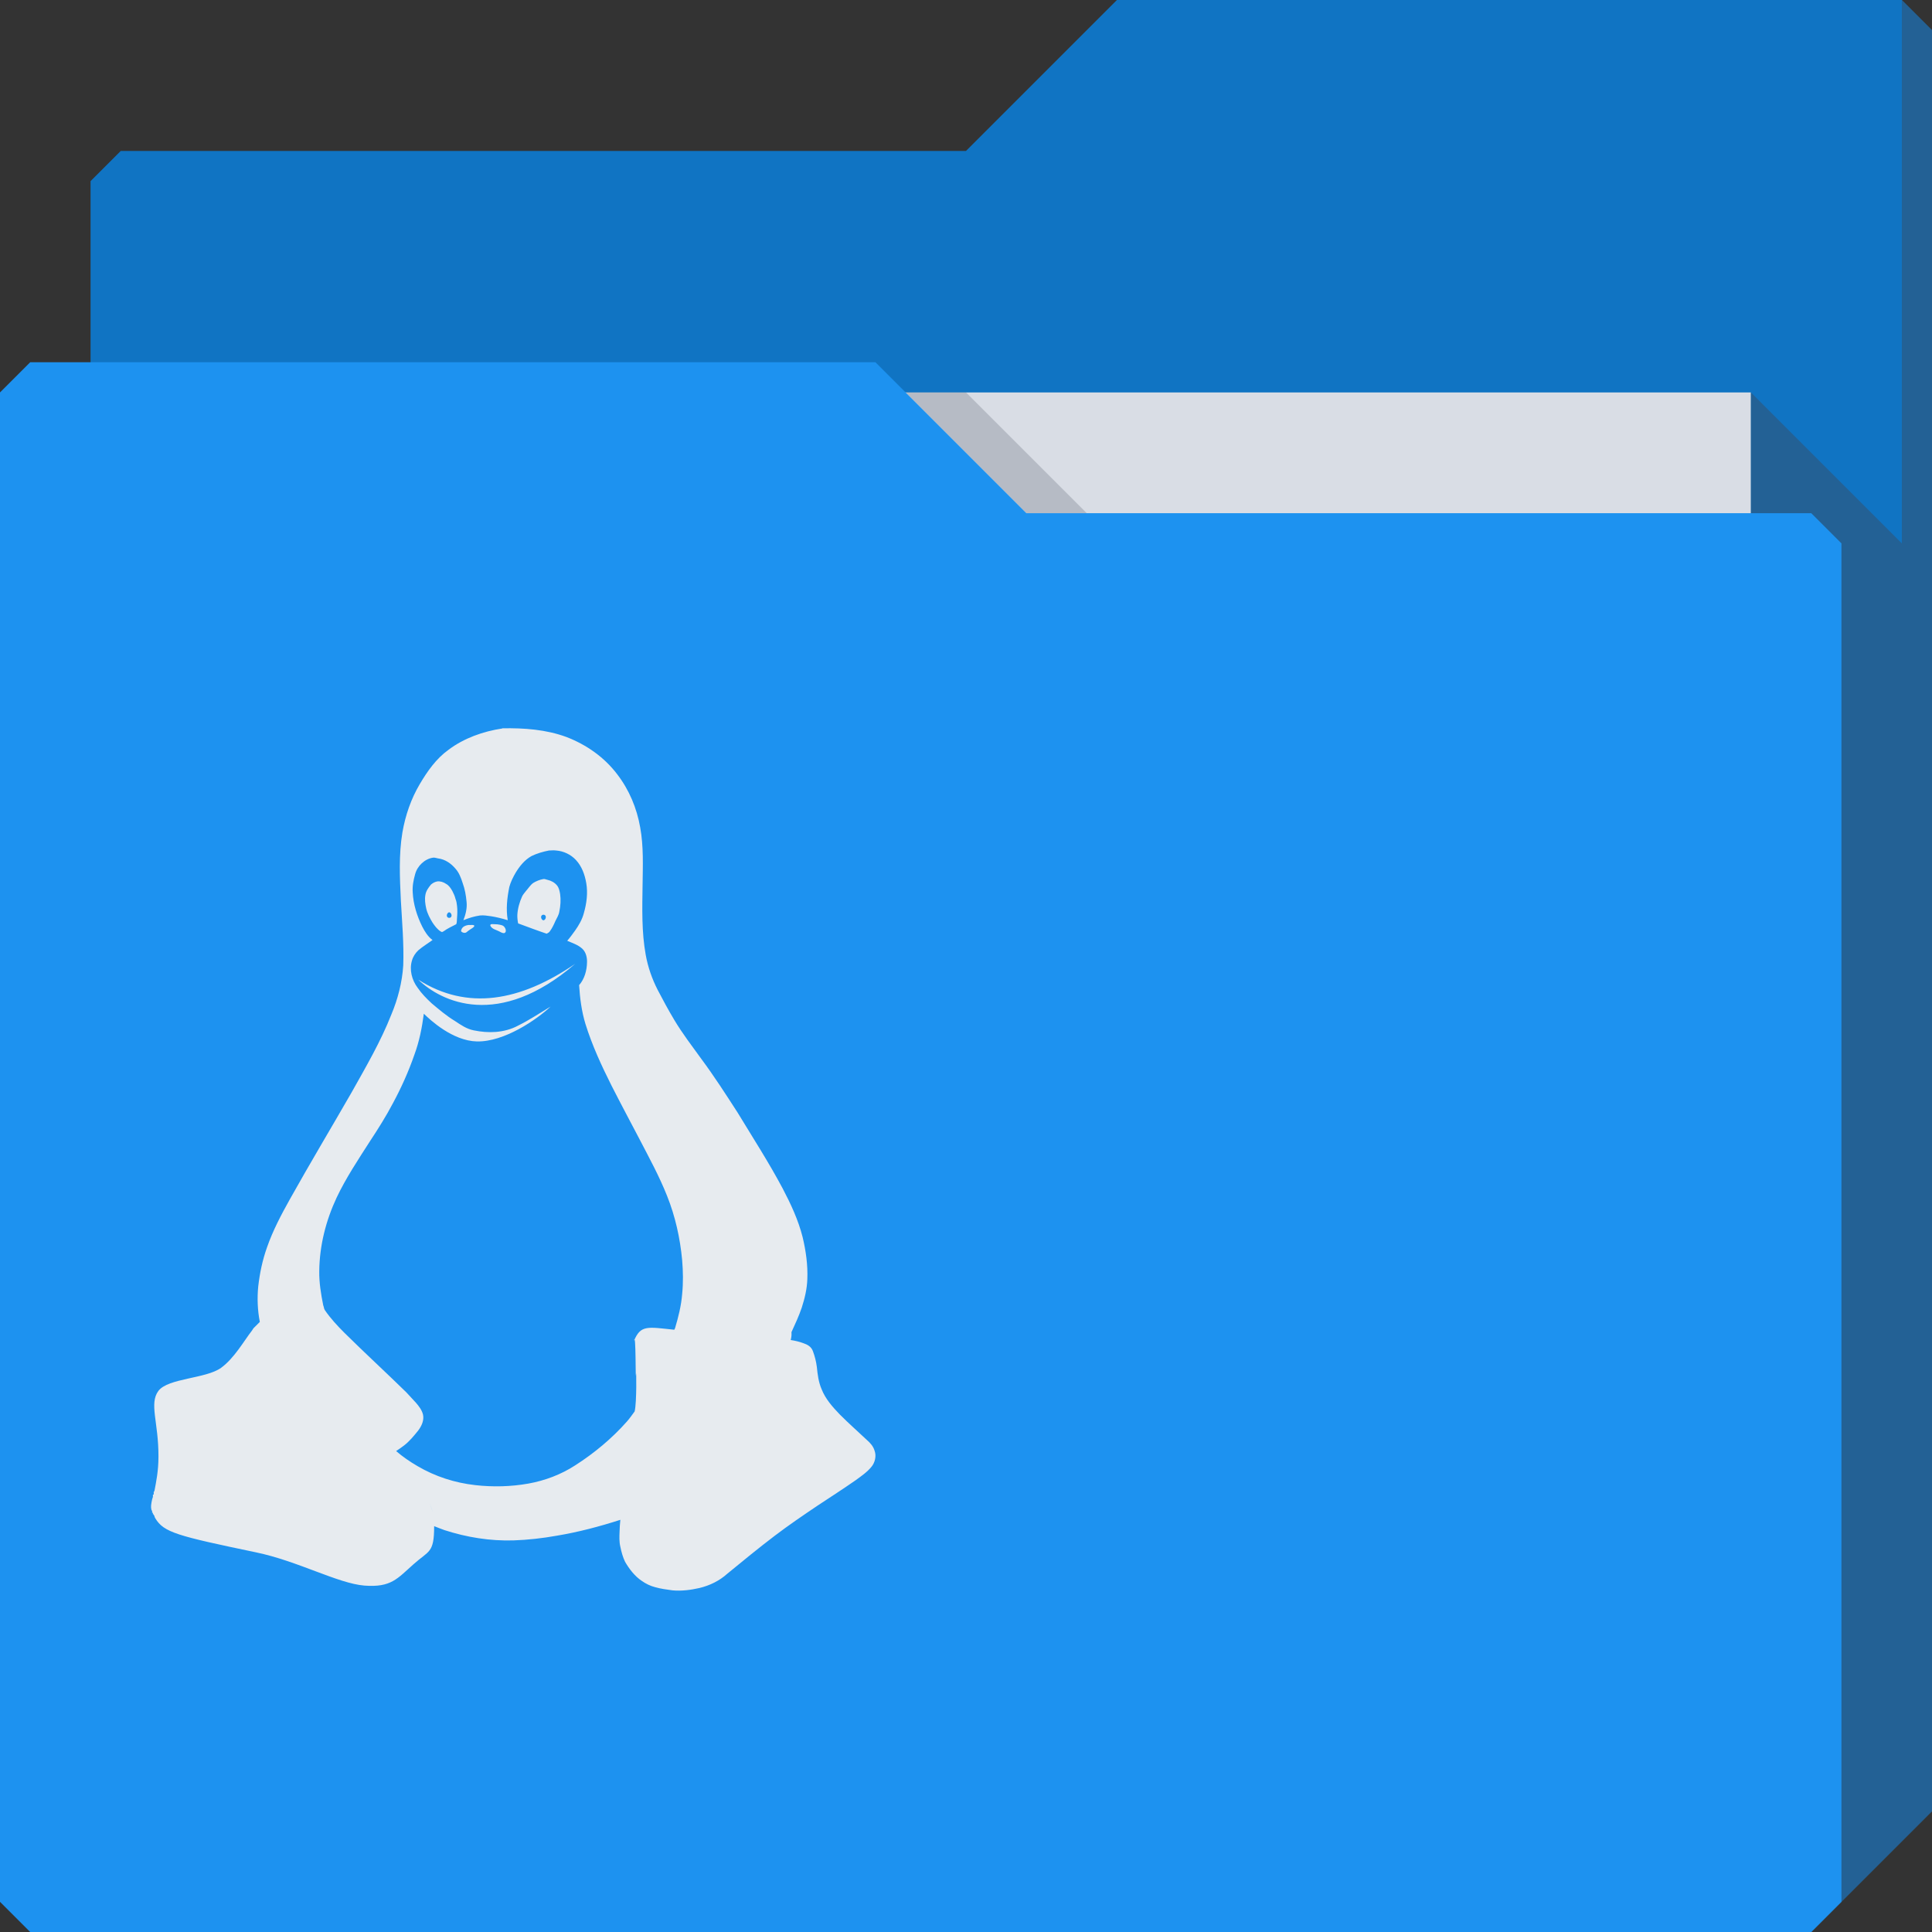 <?xml version="1.0" encoding="UTF-8" standalone="no"?>
<!-- Created with Inkscape (http://www.inkscape.org/) -->

<svg
   xmlns:dc="http://purl.org/dc/elements/1.1/"
   xmlns:cc="http://creativecommons.org/ns#"
   xmlns:rdf="http://www.w3.org/1999/02/22-rdf-syntax-ns#"
   xmlns:svg="http://www.w3.org/2000/svg"
   xmlns="http://www.w3.org/2000/svg"
   xmlns:sodipodi="http://sodipodi.sourceforge.net/DTD/sodipodi-0.dtd"
   xmlns:inkscape="http://www.inkscape.org/namespaces/inkscape"
   id="svg13094"
   height="64"
   width="64"
   version="1.1"
   inkscape:version="0.48.4 r9939"
   sodipodi:docname="folder-linux.svg"
   inkscape:export-filename="folder.png"
   inkscape:export-xdpi="90"
   inkscape:export-ydpi="90">
  <rect width="100%" height="100%" fill="#333333" stroke="none"/>
  <sodipodi:namedview
     pagecolor="#ffffff"
     bordercolor="#666666"
     borderopacity="1"
     objecttolerance="10"
     gridtolerance="10"
     guidetolerance="10"
     inkscape:pageopacity="0"
     inkscape:pageshadow="2"
     inkscape:window-width="1920"
     inkscape:window-height="1022"
     id="namedview46"
     showgrid="true"
     inkscape:snap-bbox="true"
     inkscape:bbox-paths="true"
     inkscape:bbox-nodes="true"
     inkscape:snap-bbox-edge-midpoints="true"
     inkscape:snap-bbox-midpoints="true"
     inkscape:snap-nodes="true"
     inkscape:object-paths="true"
     inkscape:snap-intersection-paths="true"
     inkscape:object-nodes="true"
     inkscape:snap-smooth-nodes="true"
     inkscape:snap-midpoints="true"
     inkscape:snap-object-midpoints="true"
     inkscape:snap-center="true"
     fit-margin-top="0"
     fit-margin-left="0"
     fit-margin-right="0"
     fit-margin-bottom="0"
     inkscape:zoom="11.313709"
     inkscape:cx="28.208454"
     inkscape:cy="31.976808"
     inkscape:window-x="-5"
     inkscape:window-y="23"
     inkscape:window-maximized="1"
     inkscape:current-layer="svg13094"
     showguides="true"
     inkscape:guide-bbox="true"
     inkscape:snap-page="true"
     inkscape:snap-global="true">
    <inkscape:grid
       type="xygrid"
       id="grid3023"
       empspacing="5"
       visible="true"
       enabled="true"
       snapvisiblegridlinesonly="true"
       originx="-80px"
       originy="-75px" />
  </sodipodi:namedview>
  <defs
     id="defs11" />
  <path
     sodipodi:nodetypes="cccccccccc"
     inkscape:connector-curvature="0"
     id="path3490"
     d="m 3,6 -10e-8,58 L 60,64 64,60 64,1 63,0 37,0 32,5 4,5 z"
     style="color:#000000;fill:#1074c3;fill-opacity:1;fill-rule:nonzero;stroke:none;marker:none;visibility:visible;display:inline;overflow:visible;enable-background:accumulate" />
  <path
     style="fill:#d9dde5;fill-opacity:1;fill-rule:nonzero"
     inkscape:connector-curvature="0"
     id="path3492"
     d="m 7,13 51,0 0,31 -51,0 z"
     sodipodi:nodetypes="ccccc" />
  <path
     style="fill:#3e4959;fill-opacity:0.432"
     inkscape:connector-curvature="0"
     d="m 58,13 0,51 2,0 4,-4 0,-59 -1,-1 0,18 z"
     id="path3494"
     sodipodi:nodetypes="cccccccc" />
  <path
     sodipodi:nodetypes="ccccc"
     inkscape:connector-curvature="0"
     id="path3496"
     d="m 30,13 4,4 2,0 -4,-4 z"
     style="color:#000000;fill:#3e4959;fill-opacity:0.23;fill-rule:nonzero;stroke-width:1;stroke-linecap:butt;stroke-linejoin:miter;stroke-miterlimit:4;stroke-opacity:1;stroke-dasharray:none;stroke-dashoffset:0;marker:none;visibility:visible;display:inline;overflow:visible;enable-background:accumulate" />
  <path
     inkscape:export-ydpi="90"
     inkscape:export-xdpi="90"
     sodipodi:nodetypes="ccccccccccc"
     style="color:#000000;fill:#1d92f0;fill-opacity:1;fill-rule:nonzero;stroke-width:1;stroke-linecap:butt;stroke-linejoin:miter;stroke-miterlimit:4;stroke-opacity:1;stroke-dasharray:none;stroke-dashoffset:0;marker:none;visibility:visible;display:inline;overflow:visible;enable-background:accumulate"
     inkscape:connector-curvature="0"
     d="m 0,13 0,50 1,1 59,0 1,-1 0,-45 -1,-1 -26,1e-6 -5,-5 L 1,12 z"
     id="path3498" />
  <path
     inkscape:connector-curvature="0"
     id="path3102"
     d="m 16.638,24.132 c -0.632,0.095 -1.273,0.321 -1.785,0.709 -0.402,0.289 -0.695,0.706 -0.945,1.129 -0.292,0.492 -0.479,1.038 -0.577,1.601 -0.125,0.746 -0.087,1.506 -0.052,2.257 0.04,0.721 0.104,1.43 0.079,2.152 -0.035,0.556 -0.178,1.114 -0.394,1.627 -0.352,0.896 -0.843,1.735 -1.312,2.572 -0.681,1.185 -1.38,2.35 -2.047,3.543 -0.287,0.513 -0.568,1.044 -0.761,1.601 -0.149,0.421 -0.238,0.843 -0.289,1.286 -0.039,0.39 -0.024,0.794 0.052,1.181 -0.054,0.051 -0.105,0.103 -0.157,0.157 -0.018,0.018 -0.034,0.031 -0.052,0.052 -0.018,0.021 -0.034,0.055 -0.052,0.079 -0.264,0.339 -0.587,0.918 -1.024,1.234 -0.5,0.361 -1.751,0.339 -2.073,0.761 -0.317,0.422 0.006,1.045 0,2.178 0,0.484 -0.076,0.834 -0.131,1.129 -0.004,0.018 -0.022,0.035 -0.026,0.052 -0.001,0.006 0.001,0.02 0,0.026 -2.45e-4,8.89e-4 2.351e-4,0.025 0,0.026 -7.912e-4,0.003 7.76e-4,0.023 0,0.026 -6.958e-4,0.003 -0.026,-0.003 -0.026,0 -1.471e-4,6.97e-4 1.47e-4,0.026 0,0.026 -0.004,0.015 0.003,0.039 0,0.052 -0.007,0.028 -0.021,0.053 -0.026,0.079 -0.032,0.146 -0.049,0.246 -0.026,0.341 0.003,0.014 0.021,0.039 0.026,0.052 0.002,0.006 -0.002,0.02 0,0.026 3.92e-4,8.88e-4 -4.213e-4,0.025 0,0.026 1.47e-4,2.93e-4 0.026,-2.96e-4 0.026,0 6.958e-4,0.002 -7.007e-4,0.025 0,0.026 5.389e-4,0.002 -5.684e-4,0.025 0,0.026 4.409e-4,8.89e-4 0.026,-8.89e-4 0.026,0 2.939e-4,6.97e-4 -2.94e-4,0.026 0,0.026 0.004,0.009 0.022,0.017 0.026,0.026 0.001,0.002 -0.001,0.024 0,0.026 0.008,0.017 0.016,0.035 0.026,0.052 0.283,0.472 0.727,0.584 3.333,1.129 1.395,0.289 2.712,1.03 3.596,1.102 0.884,0.067 1.088,-0.231 1.627,-0.709 0.509,-0.456 0.682,-0.359 0.682,-1.26 0.114,0.042 0.227,0.093 0.341,0.131 0.738,0.239 1.508,0.363 2.283,0.341 0.487,-0.017 0.964,-0.071 1.444,-0.157 0.711,-0.118 1.412,-0.304 2.1,-0.525 -0.013,0.132 -0.024,0.262 -0.026,0.394 -0.007,0.167 -0.014,0.335 0.026,0.499 0.035,0.172 0.081,0.341 0.157,0.499 0.139,0.239 0.319,0.474 0.551,0.63 0.134,0.095 0.287,0.17 0.446,0.21 0.185,0.053 0.387,0.079 0.577,0.105 0.297,0.026 0.601,-0.012 0.892,-0.079 0.339,-0.082 0.659,-0.237 0.919,-0.472 0.523,-0.43 1.036,-0.85 1.575,-1.26 0.457,-0.347 0.941,-0.677 1.417,-0.997 0.425,-0.282 0.841,-0.548 1.26,-0.84 0.183,-0.134 0.38,-0.268 0.525,-0.446 0.115,-0.14 0.167,-0.351 0.105,-0.525 -0.045,-0.156 -0.143,-0.263 -0.262,-0.367 -0.294,-0.278 -0.607,-0.553 -0.892,-0.84 -0.239,-0.249 -0.477,-0.514 -0.604,-0.84 -0.102,-0.237 -0.131,-0.48 -0.157,-0.735 -0.022,-0.176 -0.068,-0.358 -0.131,-0.525 -0.052,-0.144 -0.178,-0.217 -0.315,-0.262 -0.129,-0.049 -0.284,-0.085 -0.42,-0.105 0.019,-0.076 0.033,-0.158 0.026,-0.236 0.003,-0.007 -0.003,-0.019 0,-0.026 0.122,-0.267 0.247,-0.534 0.341,-0.814 0.099,-0.308 0.174,-0.62 0.184,-0.945 0.019,-0.46 -0.049,-0.945 -0.157,-1.391 -0.143,-0.564 -0.387,-1.087 -0.656,-1.601 -0.461,-0.867 -0.987,-1.681 -1.496,-2.52 -0.387,-0.599 -0.781,-1.213 -1.207,-1.785 -0.305,-0.422 -0.625,-0.839 -0.892,-1.286 -0.194,-0.324 -0.376,-0.662 -0.551,-0.997 -0.186,-0.365 -0.321,-0.751 -0.394,-1.155 -0.139,-0.763 -0.116,-1.538 -0.105,-2.31 0.008,-0.636 0.037,-1.287 -0.079,-1.916 -0.111,-0.637 -0.365,-1.244 -0.761,-1.759 -0.427,-0.565 -1.022,-0.981 -1.68,-1.234 -0.68,-0.251 -1.407,-0.302 -2.126,-0.289 z m 1.549,4.042 c 0.081,-0.003 0.156,-0.01 0.236,0 0.247,0.018 0.489,0.134 0.656,0.315 0.195,0.21 0.292,0.481 0.341,0.761 0.058,0.331 0.013,0.677 -0.079,0.997 -0.055,0.211 -0.164,0.4 -0.289,0.577 -0.086,0.118 -0.166,0.231 -0.262,0.341 0.174,0.075 0.356,0.132 0.499,0.262 0.121,0.114 0.161,0.288 0.157,0.446 -0.005,0.272 -0.08,0.553 -0.262,0.761 0.027,0.435 0.083,0.87 0.21,1.286 0.22,0.707 0.534,1.387 0.866,2.047 0.299,0.588 0.612,1.174 0.919,1.759 0.324,0.624 0.659,1.235 0.919,1.89 0.271,0.677 0.432,1.401 0.499,2.126 0.032,0.377 0.038,0.752 0,1.129 -0.031,0.384 -0.126,0.762 -0.236,1.129 -0.006,0.019 -0.021,0.034 -0.026,0.052 0.008,0.002 0.018,-0.001 0.026,0 -0.917,-0.096 -1.137,-0.17 -1.36,0.366 0.068,-0.384 0.049,1.493 0.067,1.104 0.01,-0.216 0.029,0.942 -0.045,1.234 -0.087,0.117 -0.167,0.235 -0.262,0.341 -0.498,0.56 -1.075,1.04 -1.706,1.444 -0.465,0.303 -1.003,0.506 -1.549,0.604 -0.578,0.103 -1.175,0.118 -1.759,0.052 -0.678,-0.076 -1.327,-0.284 -1.916,-0.63 -0.252,-0.147 -0.49,-0.309 -0.709,-0.499 0.09,-0.058 0.176,-0.119 0.262,-0.184 0.181,-0.139 0.33,-0.323 0.472,-0.499 0.11,-0.147 0.198,-0.335 0.157,-0.525 -0.037,-0.149 -0.137,-0.281 -0.236,-0.394 -0.109,-0.111 -0.206,-0.23 -0.315,-0.341 -0.677,-0.663 -1.373,-1.302 -2.047,-1.968 -0.235,-0.235 -0.469,-0.485 -0.656,-0.761 -0.03,-0.047 -0.029,-0.107 -0.052,-0.157 -0.074,-0.373 -0.137,-0.747 -0.131,-1.129 0.008,-0.847 0.219,-1.677 0.577,-2.441 0.308,-0.649 0.715,-1.26 1.102,-1.863 0.27,-0.411 0.532,-0.824 0.761,-1.26 0.276,-0.511 0.519,-1.052 0.709,-1.601 0.164,-0.442 0.254,-0.898 0.315,-1.365 0.2,0.198 0.949,0.901 1.759,0.919 0.906,0.019 1.98,-0.723 2.441,-1.155 -0.358,0.215 -0.701,0.444 -1.076,0.63 -0.225,0.122 -0.48,0.188 -0.735,0.21 -0.246,0.019 -0.493,-0.002 -0.735,-0.052 C 15.454,34.085 15.262,33.949 15.063,33.817 14.793,33.654 14.543,33.441 14.302,33.239 14.128,33.077 13.964,32.912 13.83,32.714 c -0.186,-0.247 -0.275,-0.592 -0.184,-0.892 0.035,-0.131 0.113,-0.248 0.21,-0.341 0.15,-0.128 0.317,-0.228 0.472,-0.341 -0.153,-0.114 -0.254,-0.276 -0.341,-0.446 -0.173,-0.348 -0.296,-0.738 -0.315,-1.129 -0.015,-0.21 0.023,-0.401 0.079,-0.604 0.073,-0.277 0.32,-0.514 0.604,-0.551 0.048,-0.004 0.11,0.018 0.157,0.026 0.233,0.029 0.429,0.166 0.577,0.341 0.12,0.134 0.182,0.303 0.236,0.472 0.076,0.205 0.112,0.414 0.131,0.63 0.022,0.205 -0.03,0.41 -0.105,0.604 0.18,-0.074 0.36,-0.129 0.551,-0.157 0.126,-0.013 0.243,0.01 0.367,0.026 0.186,0.029 0.372,0.077 0.551,0.131 -0.063,-0.371 -0.022,-0.736 0.052,-1.102 0.043,-0.161 0.126,-0.329 0.21,-0.472 0.134,-0.22 0.297,-0.423 0.525,-0.551 0.178,-0.087 0.382,-0.146 0.577,-0.184 z m -0.184,0.945 c -0.117,0.019 -0.241,0.069 -0.341,0.131 -0.096,0.07 -0.157,0.175 -0.236,0.262 -0.044,0.06 -0.1,0.116 -0.131,0.184 -0.085,0.188 -0.145,0.398 -0.157,0.604 -0.004,0.096 0.007,0.197 0.026,0.289 0.169,0.059 0.331,0.125 0.499,0.184 0.148,0.053 0.296,0.107 0.446,0.157 0.039,-0.023 0.081,-0.04 0.105,-0.079 0.077,-0.104 0.132,-0.221 0.184,-0.341 0.05,-0.105 0.114,-0.199 0.131,-0.315 0.039,-0.183 0.053,-0.391 0.026,-0.577 -0.019,-0.106 -0.036,-0.204 -0.105,-0.289 -0.079,-0.096 -0.194,-0.156 -0.315,-0.184 -0.042,-0.006 -0.088,-0.035 -0.131,-0.026 z m -3.517,0.079 c -0.081,0.015 -0.147,0.051 -0.21,0.105 -0.082,0.099 -0.165,0.213 -0.184,0.341 -0.028,0.15 -0.006,0.298 0.026,0.446 0.036,0.165 0.123,0.329 0.21,0.472 0.072,0.107 0.153,0.217 0.262,0.289 0.016,0.01 0.036,0.018 0.052,0.026 0.016,-0.011 0.036,-0.015 0.052,-0.026 0.127,-0.094 0.279,-0.162 0.42,-0.236 0.029,-0.073 0.016,-0.133 0.026,-0.21 0.01,-0.123 0.016,-0.271 0,-0.394 -0.01,-0.084 -0.018,-0.157 -0.052,-0.236 -0.021,-0.093 -0.062,-0.179 -0.105,-0.262 -0.056,-0.096 -0.11,-0.181 -0.21,-0.236 -0.082,-0.057 -0.189,-0.091 -0.289,-0.079 z m 0.394,1.024 c 0.043,0 0.079,0.057 0.079,0.105 0,0.048 -0.036,0.079 -0.079,0.079 -0.043,0 -0.079,-0.03 -0.079,-0.079 0,-0.048 0.036,-0.105 0.079,-0.105 z m 3.123,0.079 c 0.043,0 0.079,0.03 0.079,0.079 0,0.048 -0.036,0.105 -0.079,0.105 -0.043,0 -0.079,-0.057 -0.079,-0.105 0,-0.048 0.036,-0.079 0.079,-0.079 z m -1.732,0.315 c -0.029,0.008 -0.034,0.034 -0.026,0.052 0.055,0.113 0.195,0.133 0.289,0.184 0.09,0.051 0.149,0.072 0.184,0.052 0.078,-0.043 0.025,-0.186 -0.052,-0.236 -0.037,-0.025 -0.167,-0.052 -0.262,-0.052 -0.048,0 -0.102,-0.008 -0.131,0 z m -0.761,0.026 c -0.207,0.037 -0.218,0.138 -0.236,0.184 -0.018,0.046 0.12,0.112 0.184,0.052 0.069,-0.06 0.156,-0.113 0.184,-0.131 0.108,-0.072 0.093,-0.117 -0.052,-0.105 -0.021,0.002 -0.053,-0.005 -0.079,-1e-6 z m 3.543,1.286 c -1.822,1.247 -3.575,1.558 -5.197,0.525 0.757,0.731 2.657,1.663 5.197,-0.525 z m -4.829,17.848 c 0.041,0.098 0.082,0.203 0.105,0.315 0.024,0.115 0.05,0.231 0.052,0.367 -0.002,-0.134 -0.027,-0.251 -0.052,-0.367 -0.024,-0.109 -0.065,-0.217 -0.105,-0.315 z"
     style="color:#000000;fill:#e7ebef;fill-opacity:1;fill-rule:nonzero;stroke:none;stroke-width:1;marker:none;visibility:visible;display:inline;overflow:visible;enable-background:accumulate"
     sodipodi:nodetypes="cccccccccccccccccccccccccccccccccccccccccccccccccccccccccccccccccccccccccccccccccccccccccccccccccccccccccccccccccccccccccccccsccccccccccccccccccccccccccccccccccccccccccscccccccccccccsssssscssscccccscccccccccccccccc" />
</svg>
